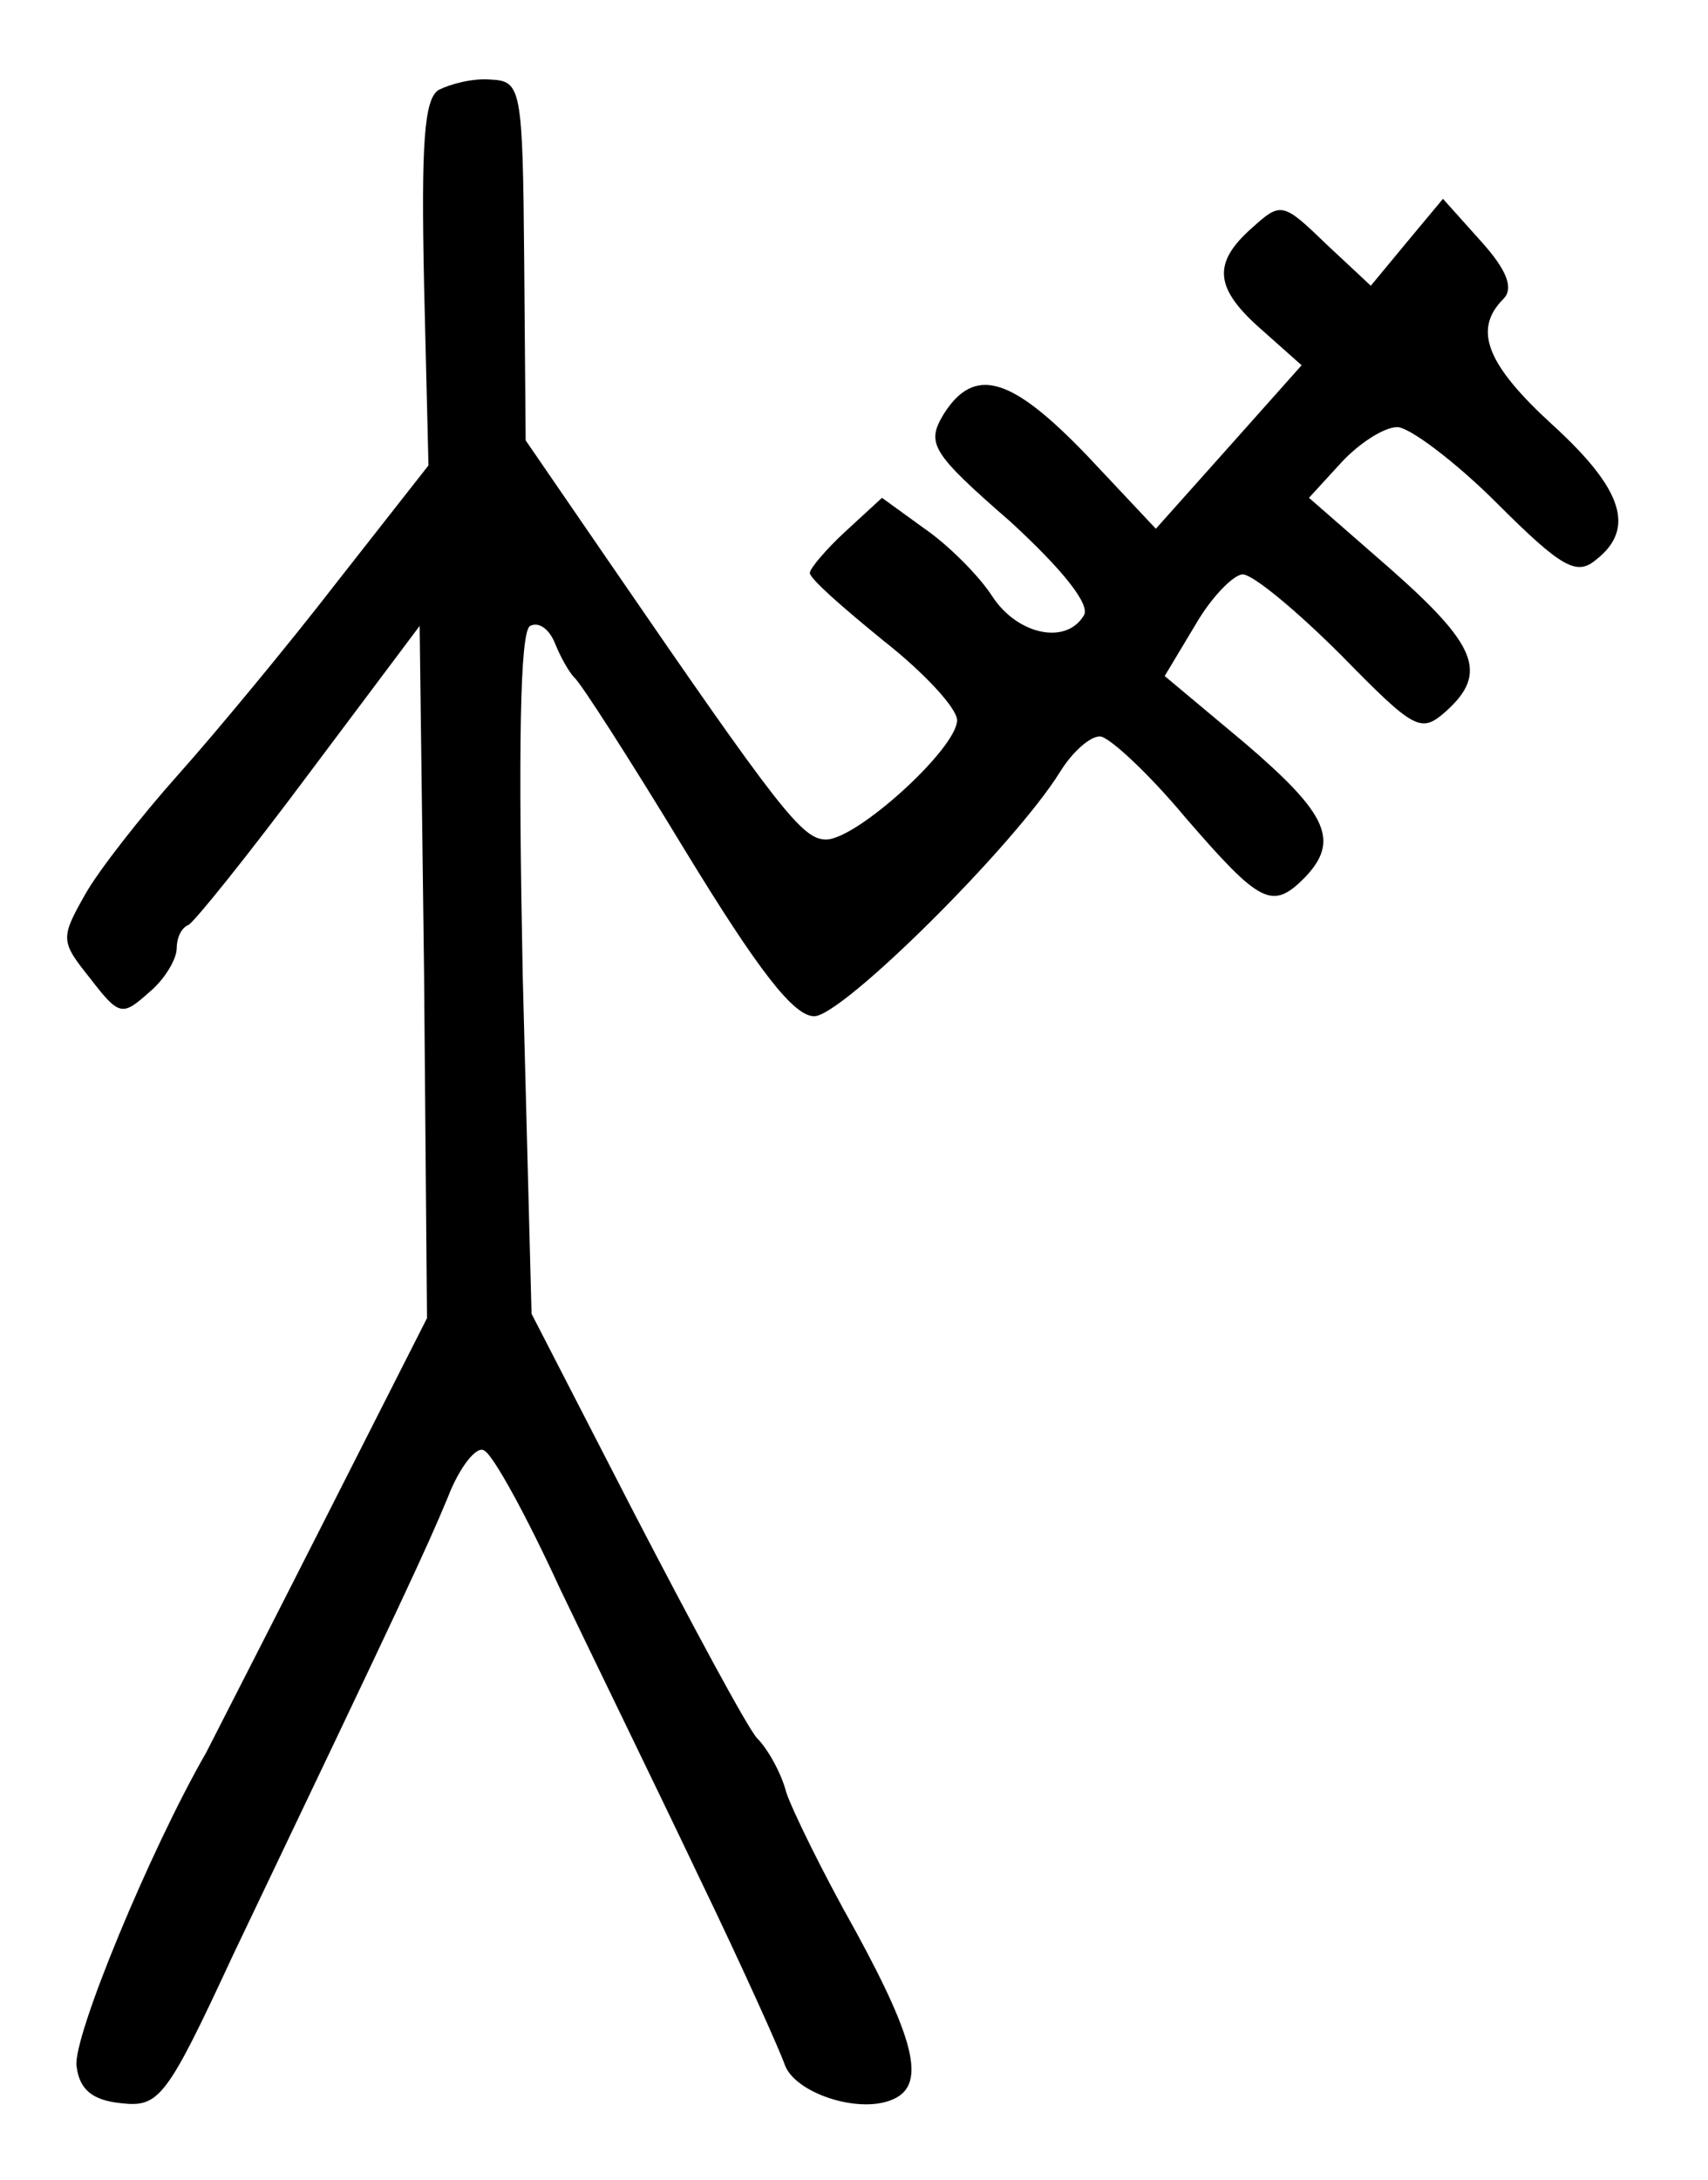 <?xml version="1.0" standalone="no"?>
<!DOCTYPE svg PUBLIC "-//W3C//DTD SVG 20010904//EN"
 "http://www.w3.org/TR/2001/REC-SVG-20010904/DTD/svg10.dtd">
<svg version="1.0" xmlns="http://www.w3.org/2000/svg"
 width="116pt" height="148pt" viewBox="0 0 116 148"
 preserveAspectRatio="xMidYMid meet">
<g transform="translate(0,148) scale(0.1,-0.1)"
fill="#000000" stroke="none">
<path d="M298 1419 c-10 -6 -12 -37 -10 -132 l3 -123 -62 -79 c-34 -44 -83
-103 -108 -131 -25 -28 -54 -65 -63 -81 -17 -30 -17 -32 3 -57 20 -26 22 -26
40 -10 11 9 19 23 19 30 0 7 3 14 8 16 4 2 41 48 82 103 l75 100 3 -235 2
-235 -71 -140 c-39 -77 -75 -147 -79 -155 -38 -66 -91 -194 -88 -213 2 -16 11
-23 30 -25 26 -3 31 3 76 100 117 245 131 275 146 311 8 21 20 36 25 32 6 -3
29 -45 51 -93 23 -48 66 -136 95 -197 29 -60 55 -118 58 -127 7 -19 49 -33 72
-24 24 9 18 38 -24 115 -22 39 -43 82 -47 94 -3 12 -12 29 -20 37 -7 8 -44 77
-83 152 l-70 136 -6 230 c-3 152 -2 233 5 237 6 3 13 -2 17 -12 4 -10 10 -20
13 -23 4 -3 38 -56 75 -117 50 -82 74 -113 88 -113 19 0 136 116 167 166 8 13
20 24 27 24 6 0 33 -25 58 -55 51 -59 59 -63 81 -41 24 25 16 43 -40 91 l-55
46 21 35 c11 19 26 34 32 34 7 0 37 -25 67 -55 50 -51 54 -53 71 -38 29 26 21
45 -38 97 l-55 48 22 24 c12 13 29 24 38 24 8 0 39 -23 68 -52 44 -44 54 -49
67 -38 27 21 18 48 -29 91 -45 41 -55 65 -34 86 7 7 3 19 -15 39 l-26 29 -25
-30 -24 -29 -30 28 c-30 29 -31 29 -51 11 -27 -24 -25 -41 7 -69 l27 -24 -49
-55 -50 -56 -47 50 c-51 53 -76 61 -97 28 -12 -20 -9 -26 45 -73 36 -33 55
-57 50 -64 -12 -20 -45 -13 -62 13 -9 14 -30 35 -46 46 l-29 21 -25 -23 c-13
-12 -24 -25 -24 -28 0 -4 23 -24 50 -46 28 -22 50 -46 50 -54 0 -19 -68 -81
-89 -81 -16 0 -31 19 -147 188 l-57 83 -1 122 c-1 118 -2 122 -23 123 -12 1
-27 -3 -35 -7z"/>
</g>
</svg>
